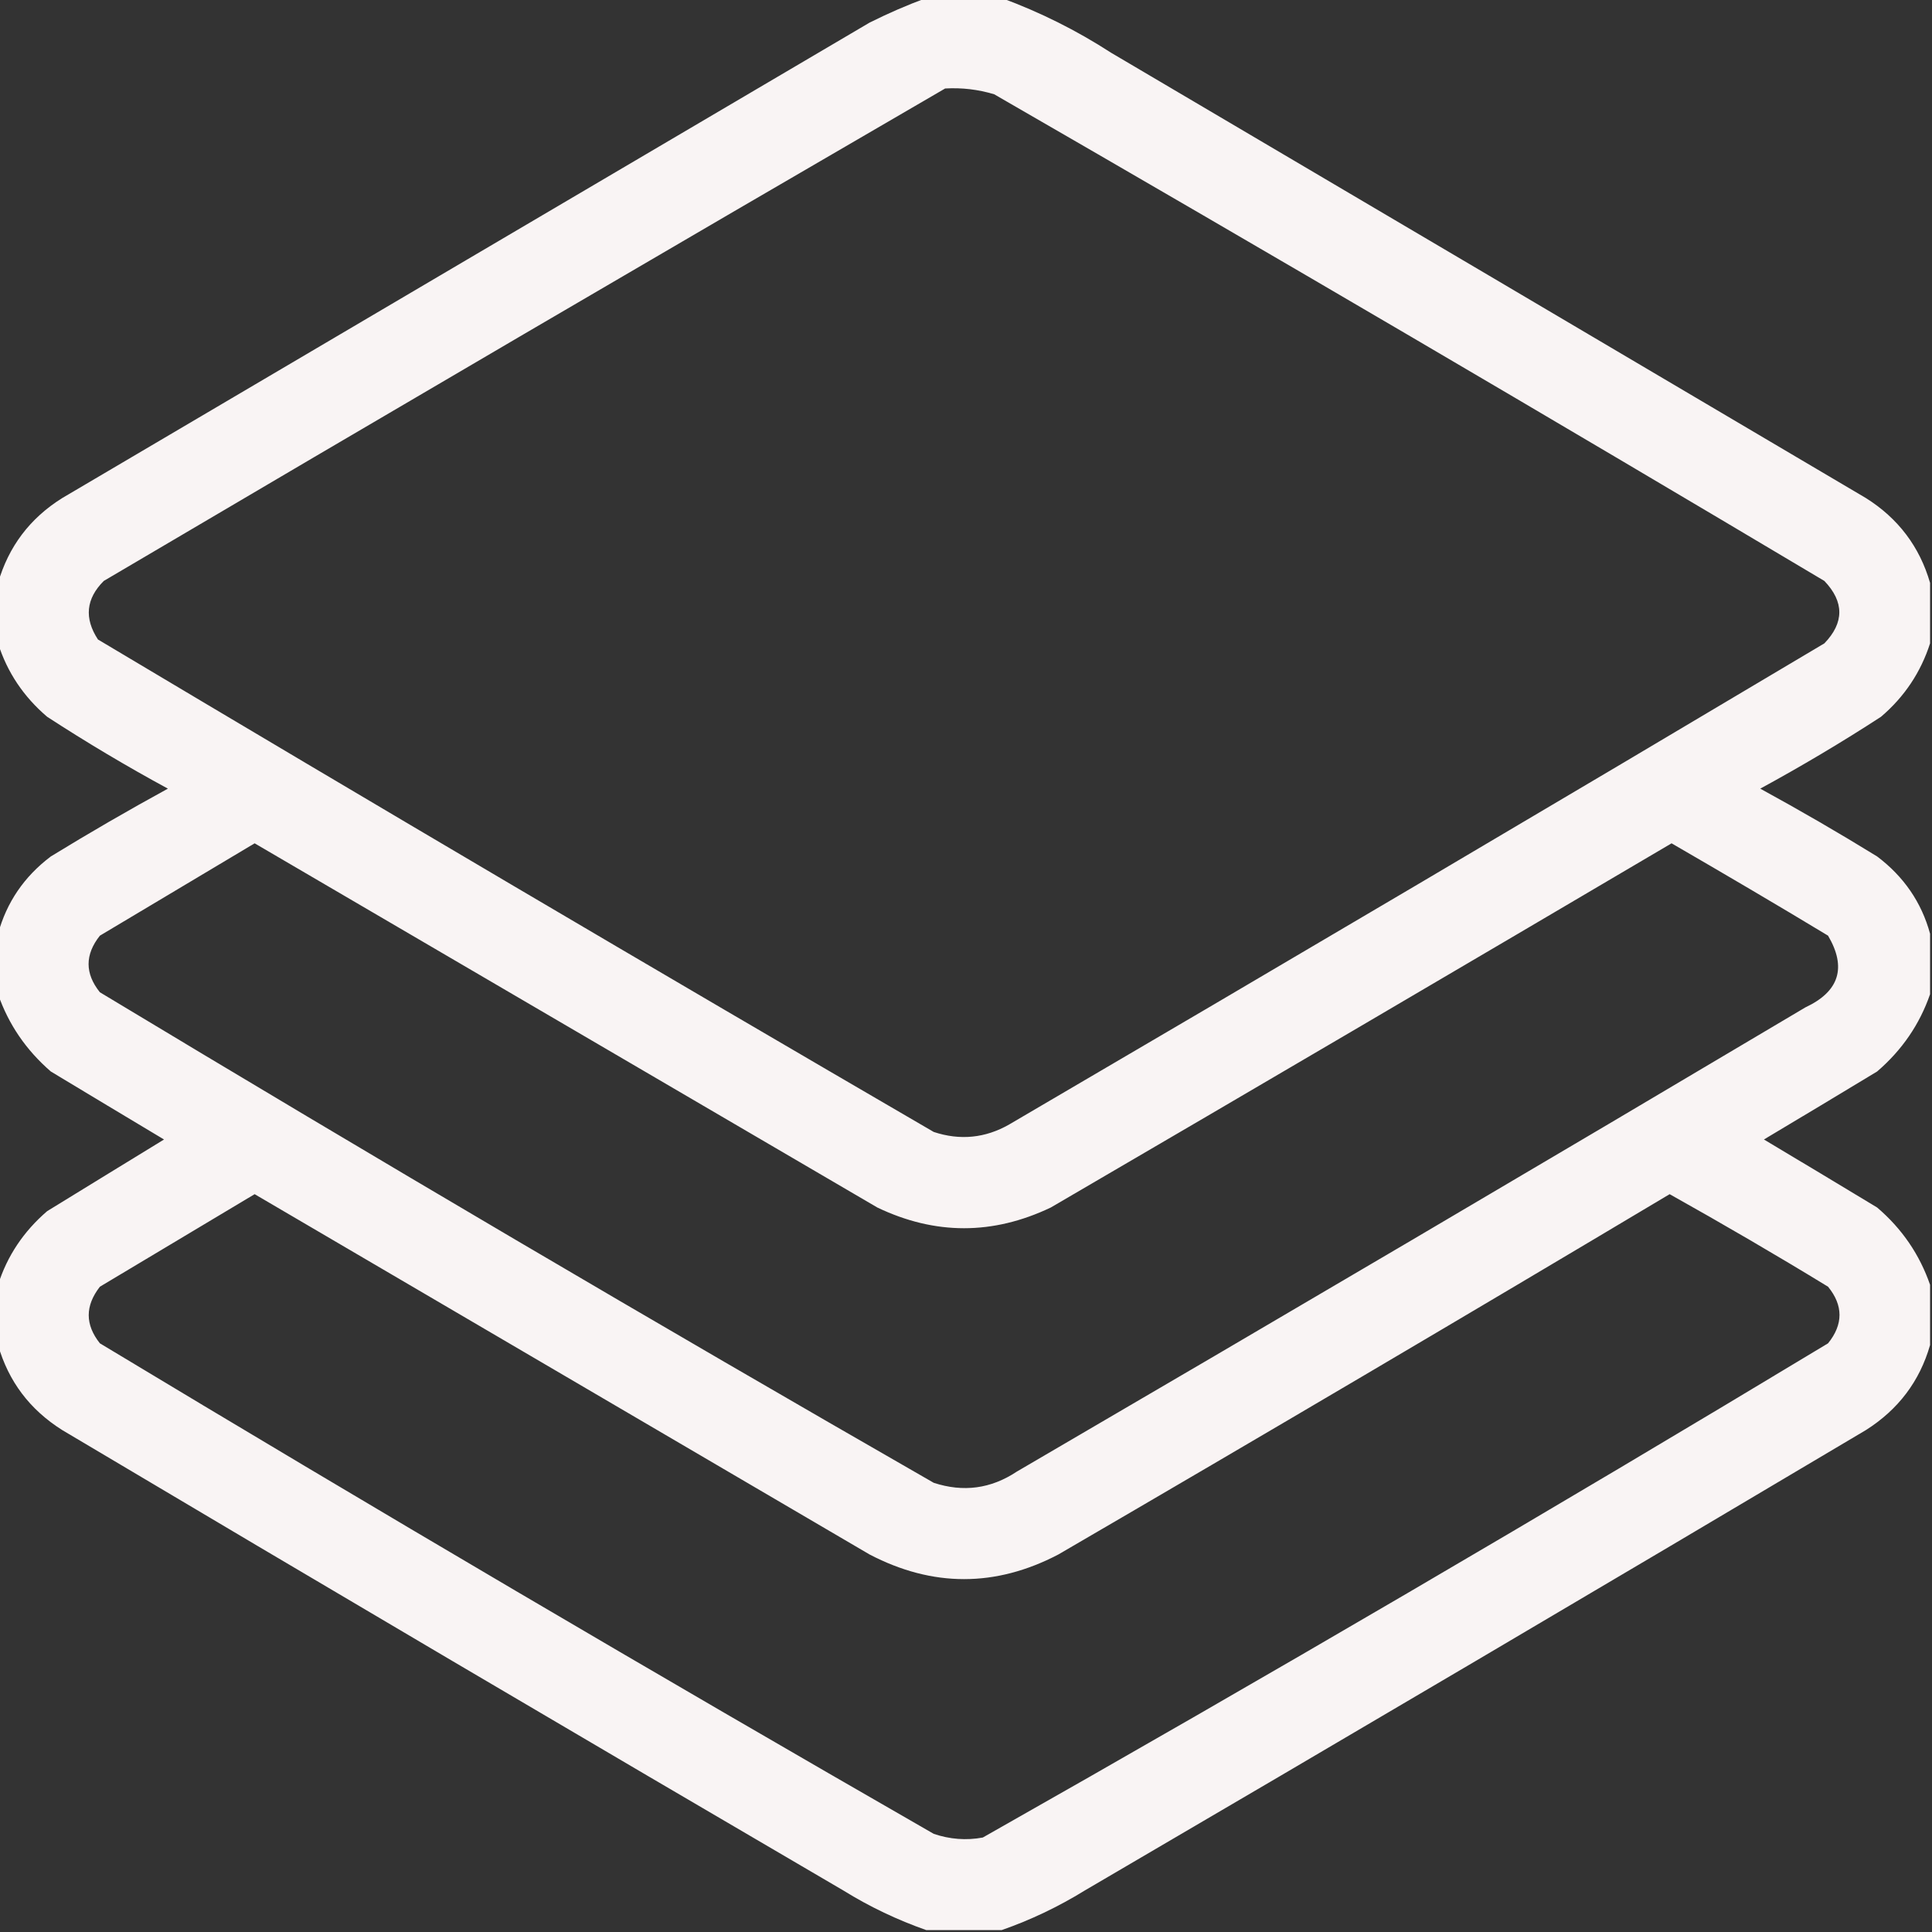 <svg width="100" height="100" viewBox="0 0 100 100" fill="none" xmlns="http://www.w3.org/2000/svg" xmlns:xlink="http://www.w3.org/1999/xlink">
	<rect x="0" y="0" width="100" height="100" fill="#333333" stroke="none"/>
	<desc>
			Created with Pixso.
	</desc>
	<defs>
		<clipPath id="clip6_46082">
			<rect id="icon5_new.svg" width="100" height="100" fill="white" fill-opacity="0"/>
		</clipPath>
		<clipPath id="clip6_46081">
			<rect id="icon5_new.svg fill" width="100" height="100" fill="white" fill-opacity="0"/>
		</clipPath>
		<clipPath id="clip6_46080">
			<rect id="Icon=Comes with matte finish" width="100" height="100" fill="white" fill-opacity="0"/>
		</clipPath>
	</defs>
	<g clip-path="url(#clip6_46080)">
		<g clip-path="url(#clip6_46081)">
			<g clip-path="url(#clip6_46082)">
				<g opacity="0.971">
					<path id="Vector" d="M47.94 -0.1C49.25 -0.1 50.55 -0.1 51.85 -0.1C53.83 0.63 55.72 1.57 57.51 2.73C70.54 10.41 83.56 18.09 96.58 25.78C98.25 26.83 99.36 28.3 99.9 30.17C99.9 31.21 99.9 32.25 99.9 33.3C99.42 34.79 98.58 36.06 97.36 37.1C95.33 38.42 93.24 39.66 91.11 40.82C93.16 41.94 95.18 43.11 97.16 44.33C98.54 45.37 99.46 46.71 99.9 48.33C99.9 49.38 99.9 50.42 99.9 51.46C99.36 53.02 98.45 54.35 97.16 55.46C95.21 56.64 93.26 57.81 91.3 58.98C93.26 60.15 95.21 61.32 97.16 62.5C98.45 63.6 99.36 64.94 99.9 66.5C99.9 67.54 99.9 68.58 99.9 69.62C99.36 71.5 98.25 72.96 96.58 74.02C83.13 82.01 69.66 89.95 56.15 97.85C54.77 98.7 53.34 99.38 51.85 99.9C50.55 99.9 49.25 99.9 47.94 99.9C46.46 99.38 45.02 98.7 43.65 97.85C30.14 89.95 16.66 82.01 3.22 74.02C1.54 72.96 0.44 71.5 -0.1 69.62C-0.1 68.58 -0.1 67.54 -0.1 66.5C0.37 65.01 1.22 63.74 2.44 62.69C4.45 61.45 6.47 60.22 8.49 58.98C6.54 57.81 4.58 56.64 2.63 55.46C1.35 54.35 0.44 53.02 -0.1 51.46C-0.1 50.42 -0.1 49.38 -0.1 48.33C0.34 46.71 1.25 45.37 2.63 44.33C4.62 43.11 6.64 41.94 8.69 40.82C6.55 39.66 4.47 38.42 2.44 37.1C1.22 36.06 0.37 34.79 -0.1 33.3C-0.1 32.25 -0.1 31.21 -0.1 30.17C0.44 28.3 1.54 26.83 3.22 25.78C17.15 17.57 31.08 9.37 45.01 1.17C45.99 0.68 46.96 0.26 47.94 -0.1ZM48.92 4.58C49.79 4.53 50.63 4.63 51.46 4.88C65.85 13.18 80.17 21.58 94.43 30.07C95.46 31.15 95.46 32.23 94.43 33.3C80.4 41.65 66.34 49.95 52.24 58.2C51 58.91 49.69 59.04 48.33 58.59C33.86 50.17 19.44 41.67 5.07 33.1C4.35 32 4.45 30.99 5.37 30.07C19.87 21.52 34.39 13.02 48.92 4.58ZM13.18 43.65C23.91 49.93 34.65 56.21 45.41 62.5C48.4 63.93 51.39 63.93 54.39 62.5C65.12 56.24 75.83 49.95 86.52 43.65C89.23 45.22 91.94 46.81 94.62 48.43C95.59 50.08 95.2 51.32 93.45 52.14C79.88 60.2 66.27 68.21 52.63 76.17C51.29 77.06 49.86 77.25 48.33 76.75C33.85 68.44 19.46 59.97 5.17 51.36C4.39 50.39 4.39 49.41 5.17 48.43C7.85 46.83 10.52 45.24 13.18 43.65ZM13.18 61.81C23.78 68.02 34.39 74.24 45.01 80.46C48.27 82.16 51.53 82.16 54.78 80.46C65.36 74.3 75.91 68.08 86.42 61.81C89.19 63.36 91.92 64.95 94.62 66.6C95.41 67.57 95.41 68.55 94.62 69.53C80.16 78.25 65.58 86.78 50.87 95.11C50.01 95.27 49.16 95.2 48.33 94.92C33.85 86.6 19.46 78.14 5.17 69.53C4.4 68.56 4.4 67.59 5.17 66.6C7.85 65 10.52 63.4 13.18 61.81Z" fill="#FFFAFA" fill-opacity="1" fill-rule="evenodd"/>
				</g>
			</g>
		</g>
	</g>
</svg>
